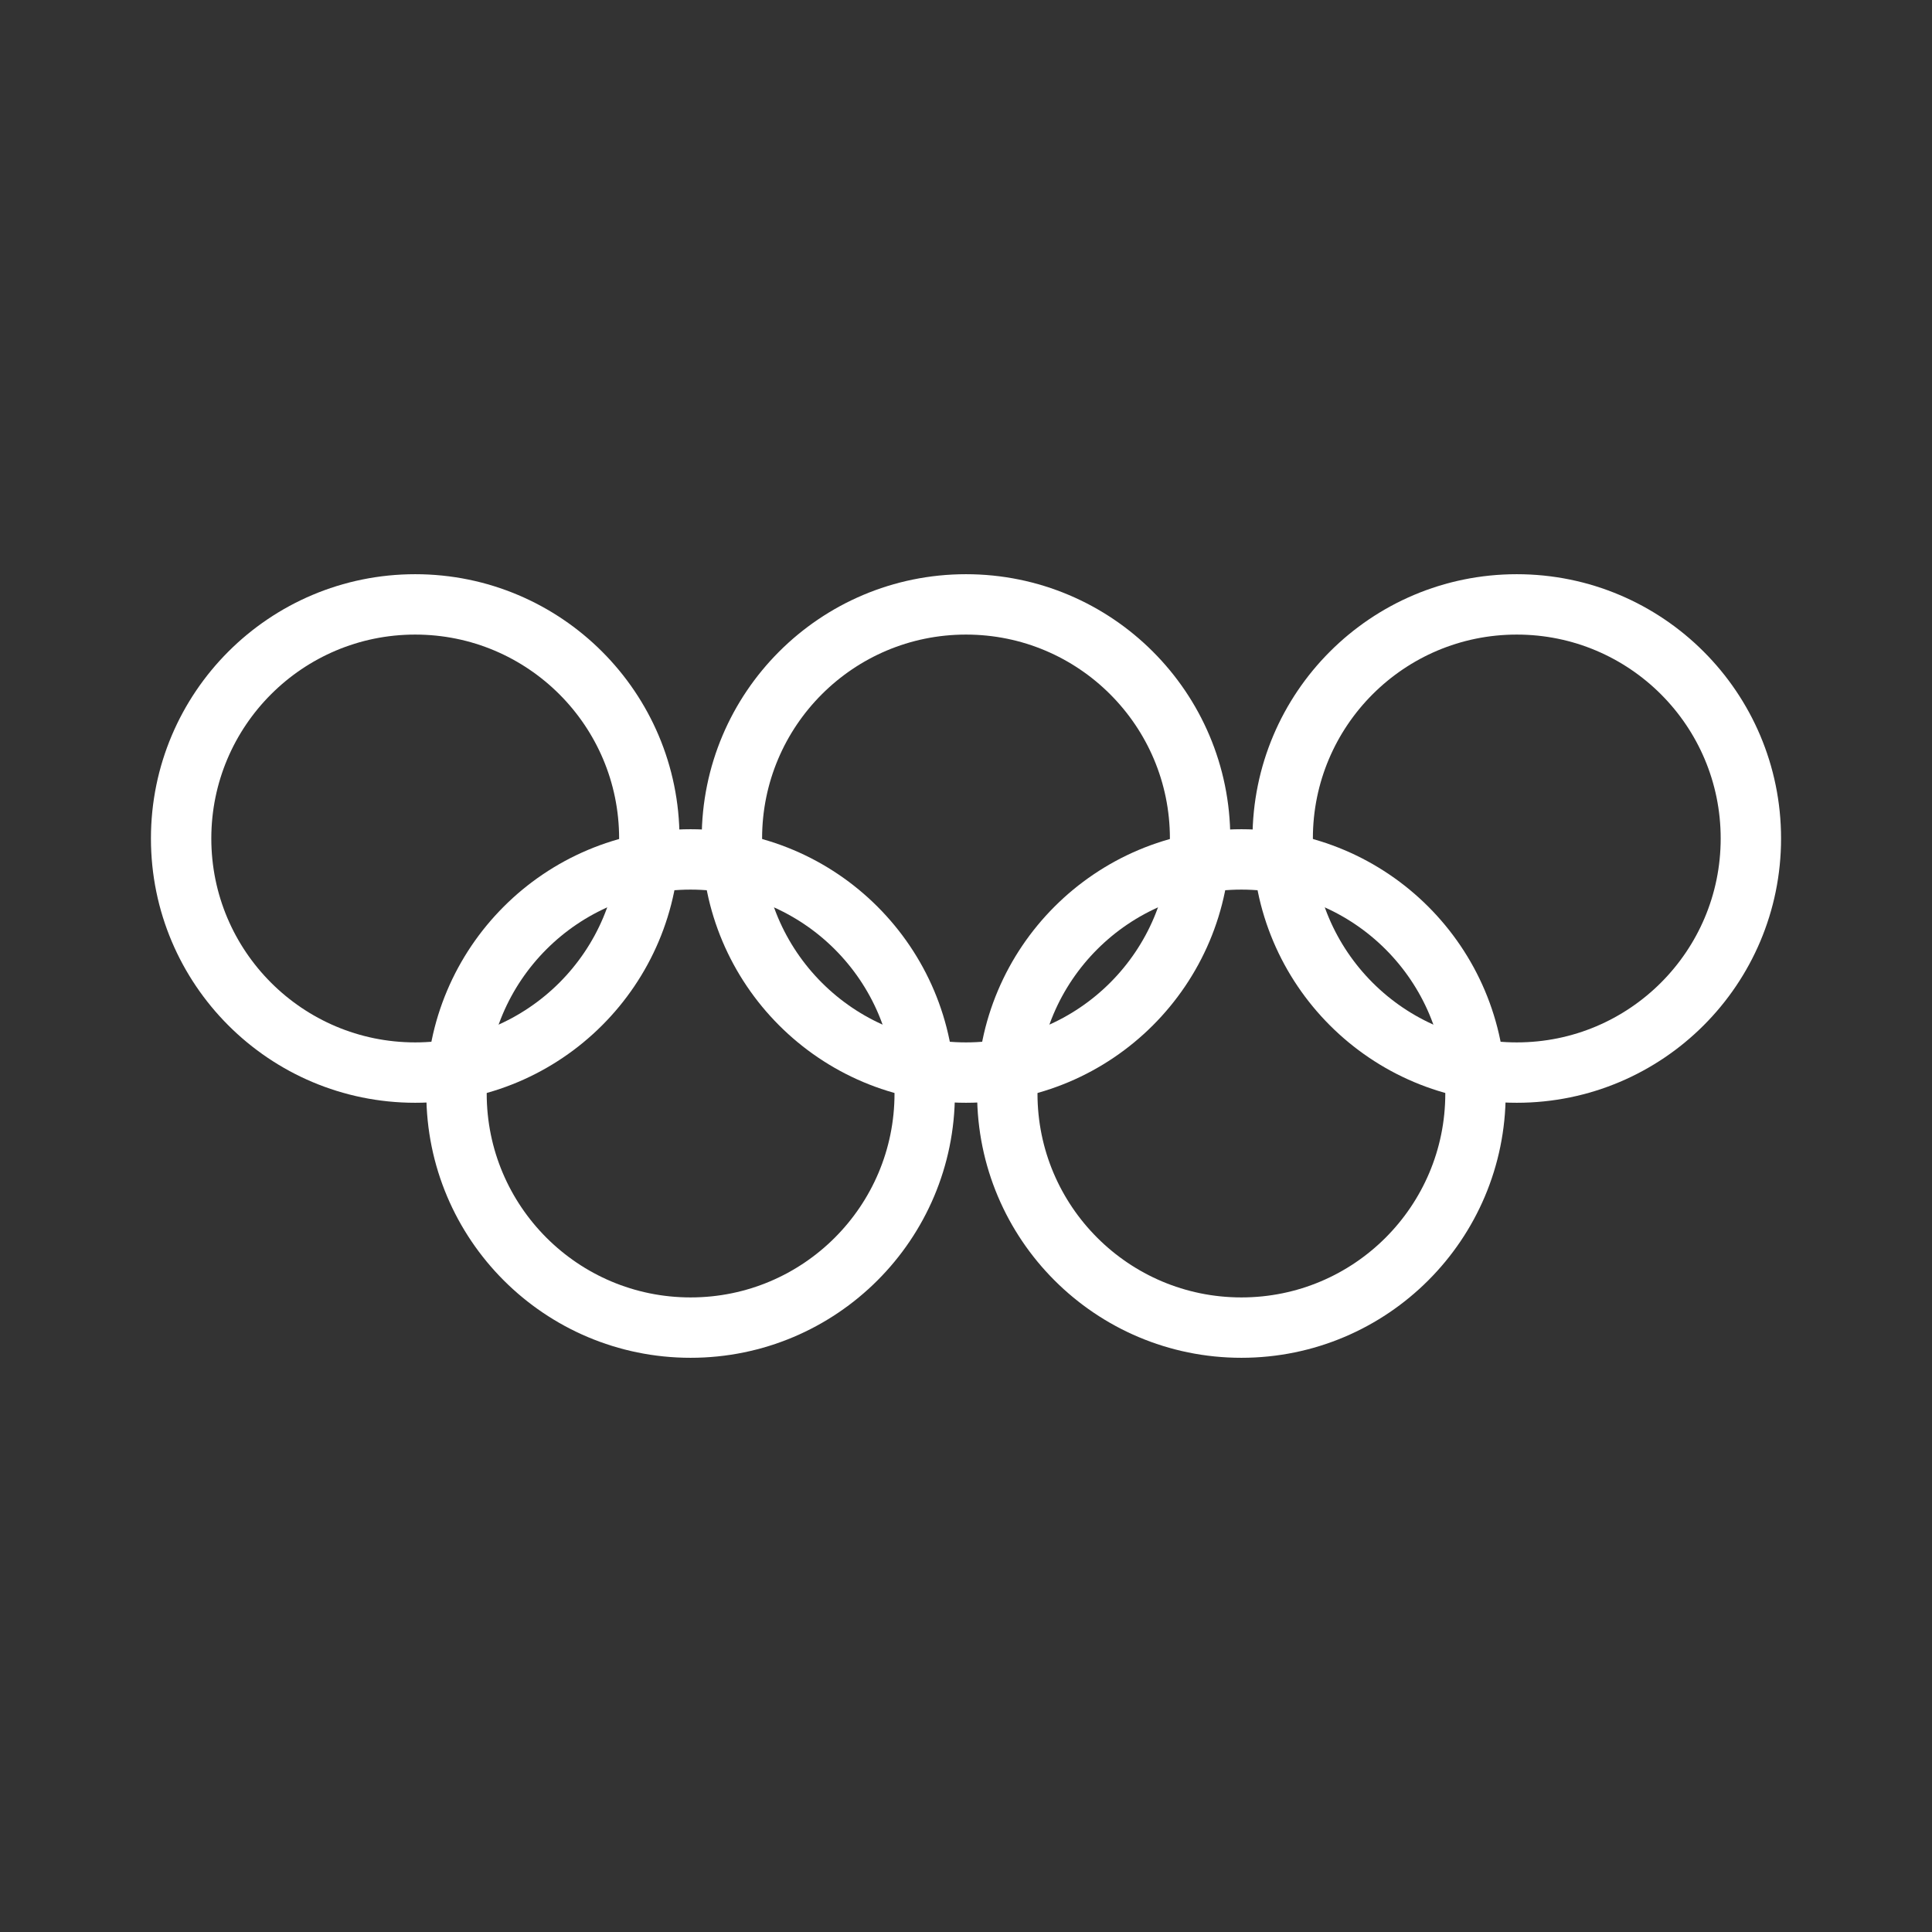 <ns0:svg xmlns:ns0="http://www.w3.org/2000/svg" viewBox="0 0 48 48" style="stroke-width:1.5px"><ns0:rect x="0" y="0" width="48" height="48" fill="#333333" stroke="none"/><ns0:defs style="stroke-width:1.5px"><ns0:style style="stroke-width:1.5px">.a{fill:none;stroke:#fff;stroke-linecap:round;stroke-linejoin:round;}</ns0:style></ns0:defs><ns0:circle class="a" cx="10.316" cy="20.832" r="5.816" style="stroke-width:1.5px" /><ns0:circle class="a" cx="24" cy="20.832" r="5.816" style="stroke-width:1.5px" /><ns0:circle class="a" cx="37.684" cy="20.832" r="5.816" style="stroke-width:1.5px" /><ns0:circle class="a" cx="17.158" cy="27.168" r="5.816" style="stroke-width:1.5px" /><ns0:circle class="a" cx="30.842" cy="27.168" r="5.816" style="stroke-width:1.5px" /></ns0:svg>
